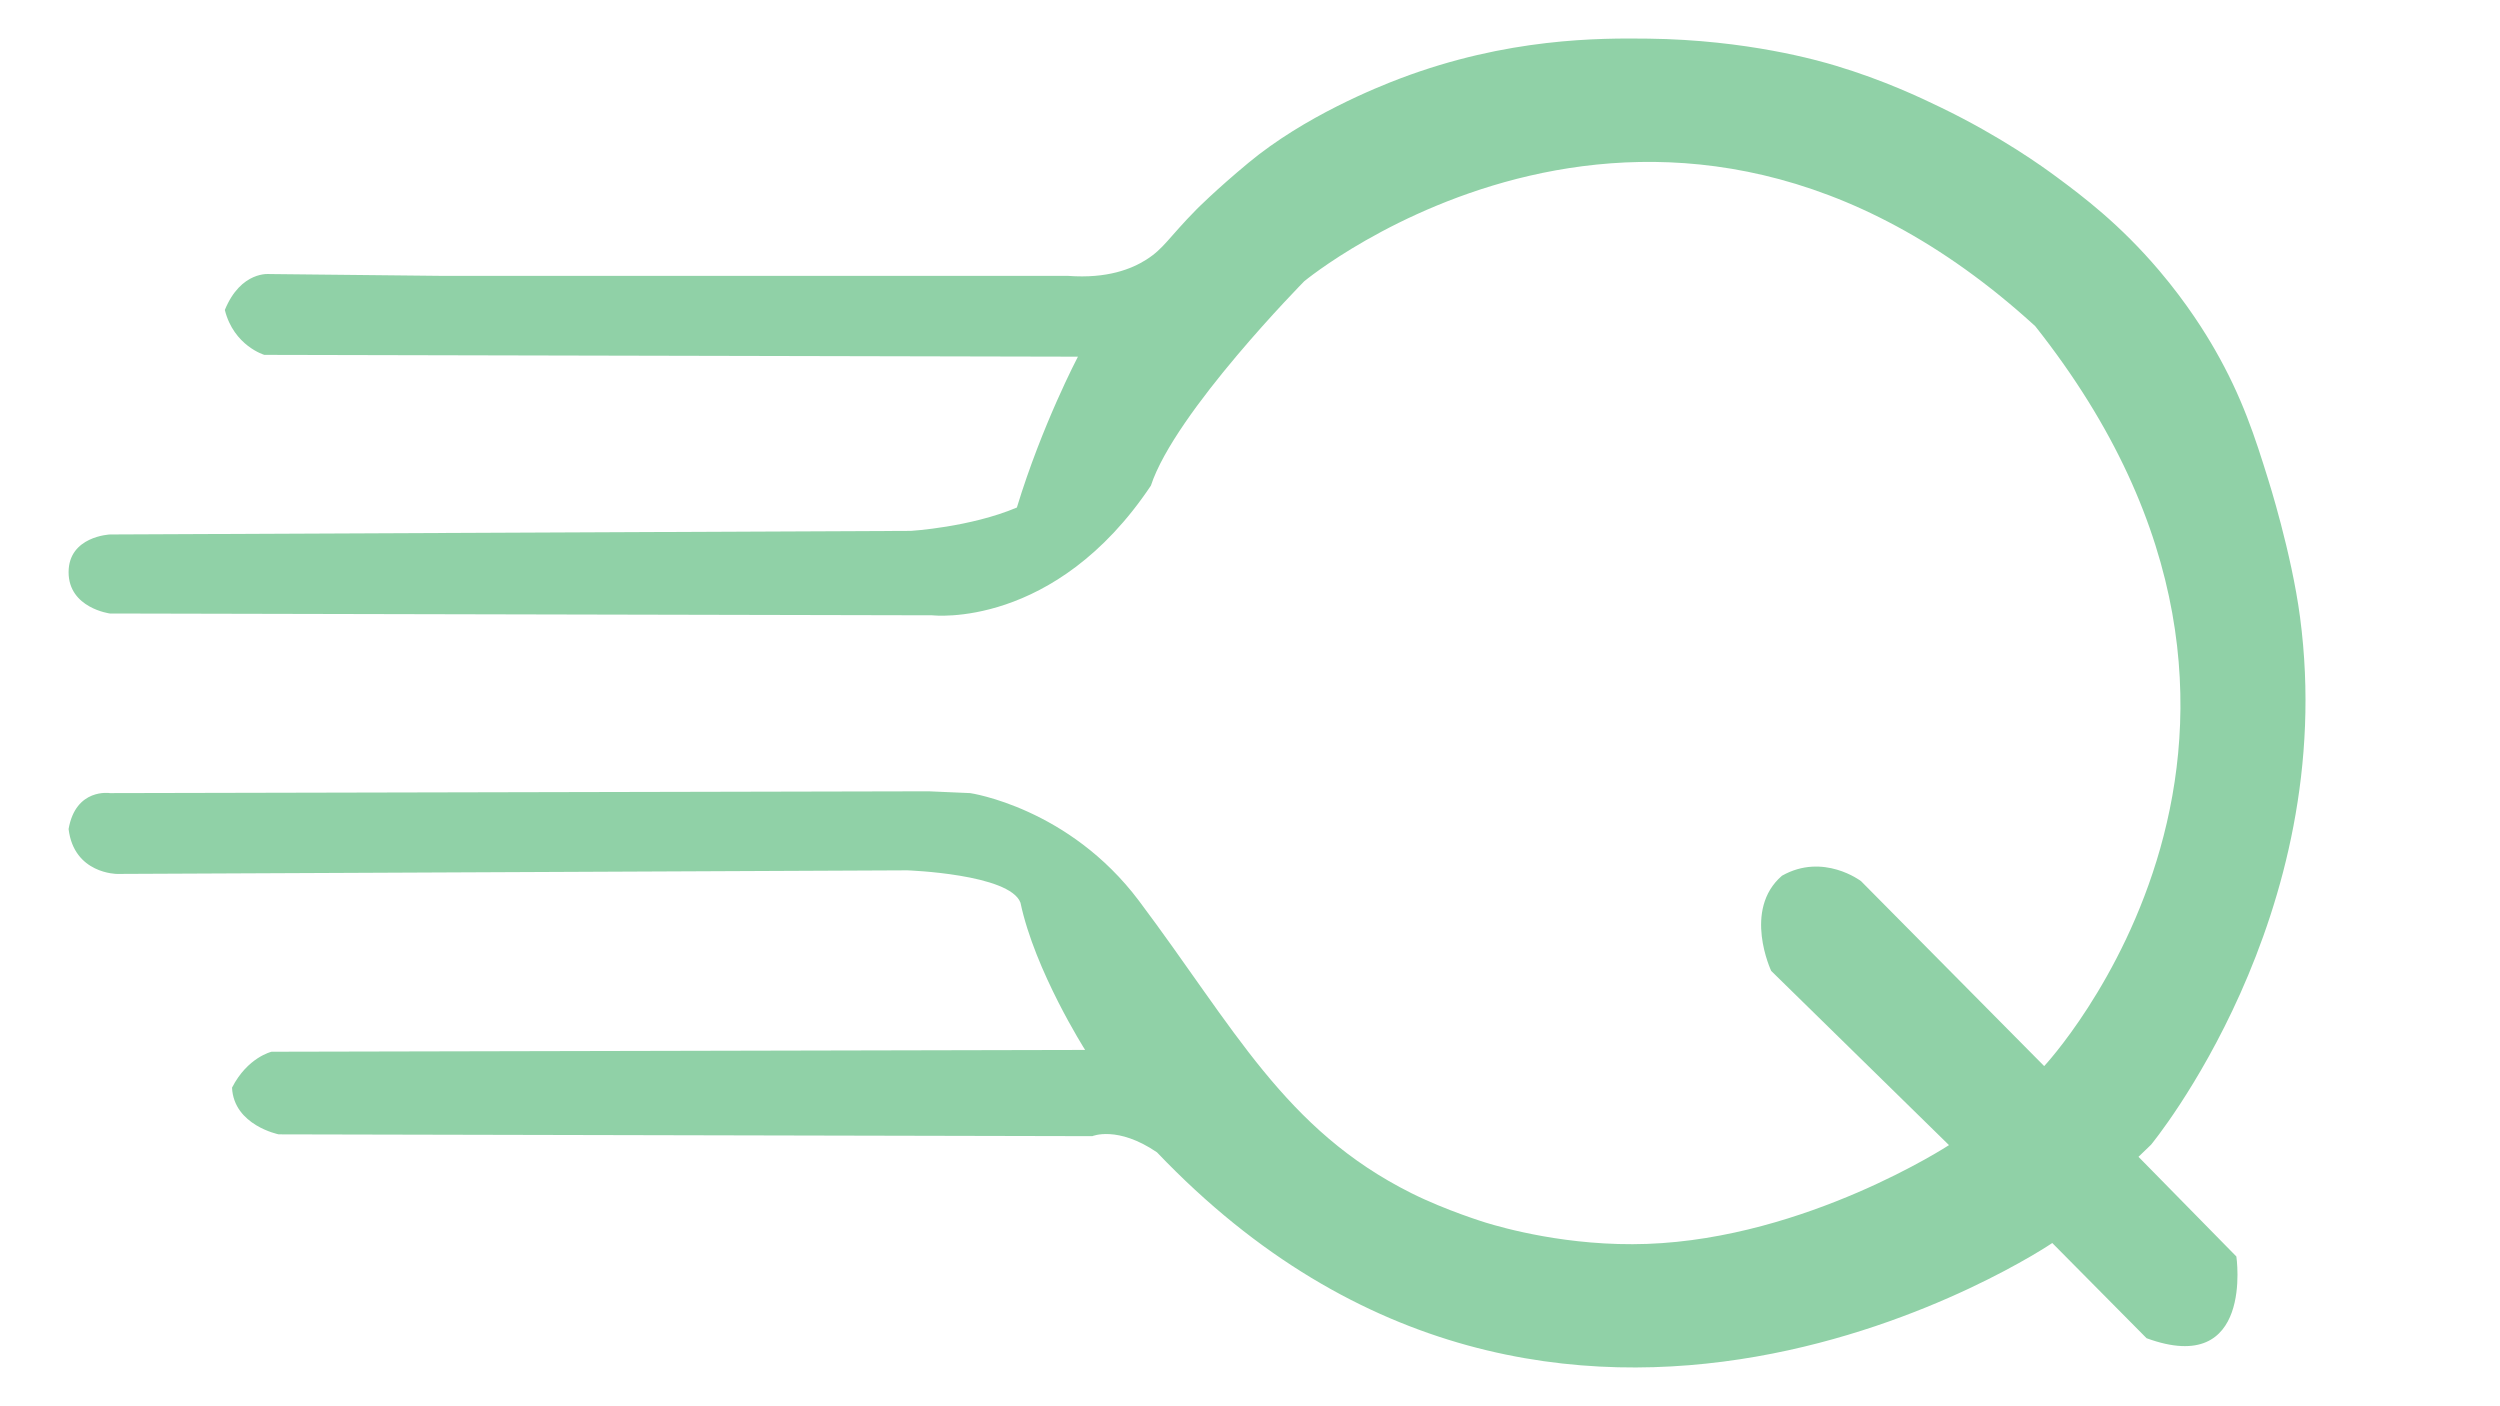 <?xml version="1.0" encoding="utf-8"?>
<!-- Generator: Adobe Illustrator 23.0.2, SVG Export Plug-In . SVG Version: 6.00 Build 0)  -->
<svg version="1.1" id="Layer_3" xmlns="http://www.w3.org/2000/svg" xmlns:xlink="http://www.w3.org/1999/xlink" x="0px" y="0px"
	 viewBox="0 0 2500 1406" style="enable-background:new 0 0 2500 1406;" xml:space="preserve">
<style type="text/css">
	.st0{fill:#90D1A7;}
	.st1{fill:none;stroke:#000000;stroke-width:0.5;stroke-miterlimit:10;}
</style>
<path class="st0" d="M443.05,275.88h625.01c39.4,2.91,63.55-6.97,78.13-16.16c17.65-11.13,22.29-21.88,50.29-50.29
	c0,0,18.86-19.13,52.08-46.7c56.07-46.51,128.81-75.64,151.61-84.27c107.45-40.68,199.35-40.42,248.19-39.82
	c98.76,1.21,170.25,21.91,187.49,27.11c48.3,14.54,84.53,31.84,104.17,41.31c61.21,29.52,103.28,60.07,116.74,70.04
	c25.95,19.23,63.1,47.11,102.37,93.39c28.51,33.59,46.71,63.41,55.68,79.02c27.61,48.08,40.3,87.98,53.27,129.62
	c0,0,23.38,73.22,31.96,138.03c39.62,299.45-148.98,527.53-148.98,527.53l-12.57,12.12l97.88,99.68c0,0,17.96,121.23-89.8,81.72
	l-94.29-95.19c0,0-491.2,333.16-895.3-90.7c-39.51-26.94-64.66-16.16-64.66-16.16l-813.59-1.8c0,0-44.9-8.98-46.7-46.7
	c15.48-30.35,39.51-35.92,39.51-35.92l813.59-1.8c0,0-50.29-79.02-64.66-147.27c-10.78-28.74-113.15-32.33-113.15-32.33
	l-790.24,3.59c0,0-43.1,0-48.49-44.9c7.18-41.31,41.31-35.92,41.31-35.92l818.97-1.8l41.31,1.8c0,0,98.78,14.37,168.82,107.76
	c95.5,127.33,145.76,228.95,272.27,292.23c34.99,17.5,74.71,29.59,74.71,29.59c15.98,4.86,82.13,24.09,161.29,21.21
	c159.45-5.8,301.73-98.78,301.73-98.78l0,0l-177.8-174.21c0,0-28.74-61.06,10.78-95.19c41.31-23.35,79.02,5.39,79.02,5.39
	l183.19,184.99c0,0,312.5-334.06-8.98-739.95c-373.57-341.24-730.97-44.9-730.97-44.9s-129.31,131.11-153.36,204.39
	c-96.28,144.03-218.41,129.66-218.41,129.66l-822.57-1.8c0,0-41.31-5.39-41.31-41.31c0-35.92,41.31-37.72,41.31-37.72l801.01-3.59
	c0,0,59.27-3.59,105.96-23.35c25.14-82.62,61.06-150.86,61.06-150.86l-813.59-1.8c0,0-30.53-8.98-39.51-44.9
	c16.16-39.51,44.9-35.92,44.9-35.92L443.05,275.88z"/>
<path class="st1" d="M568.86,568.98"/>
</svg>
